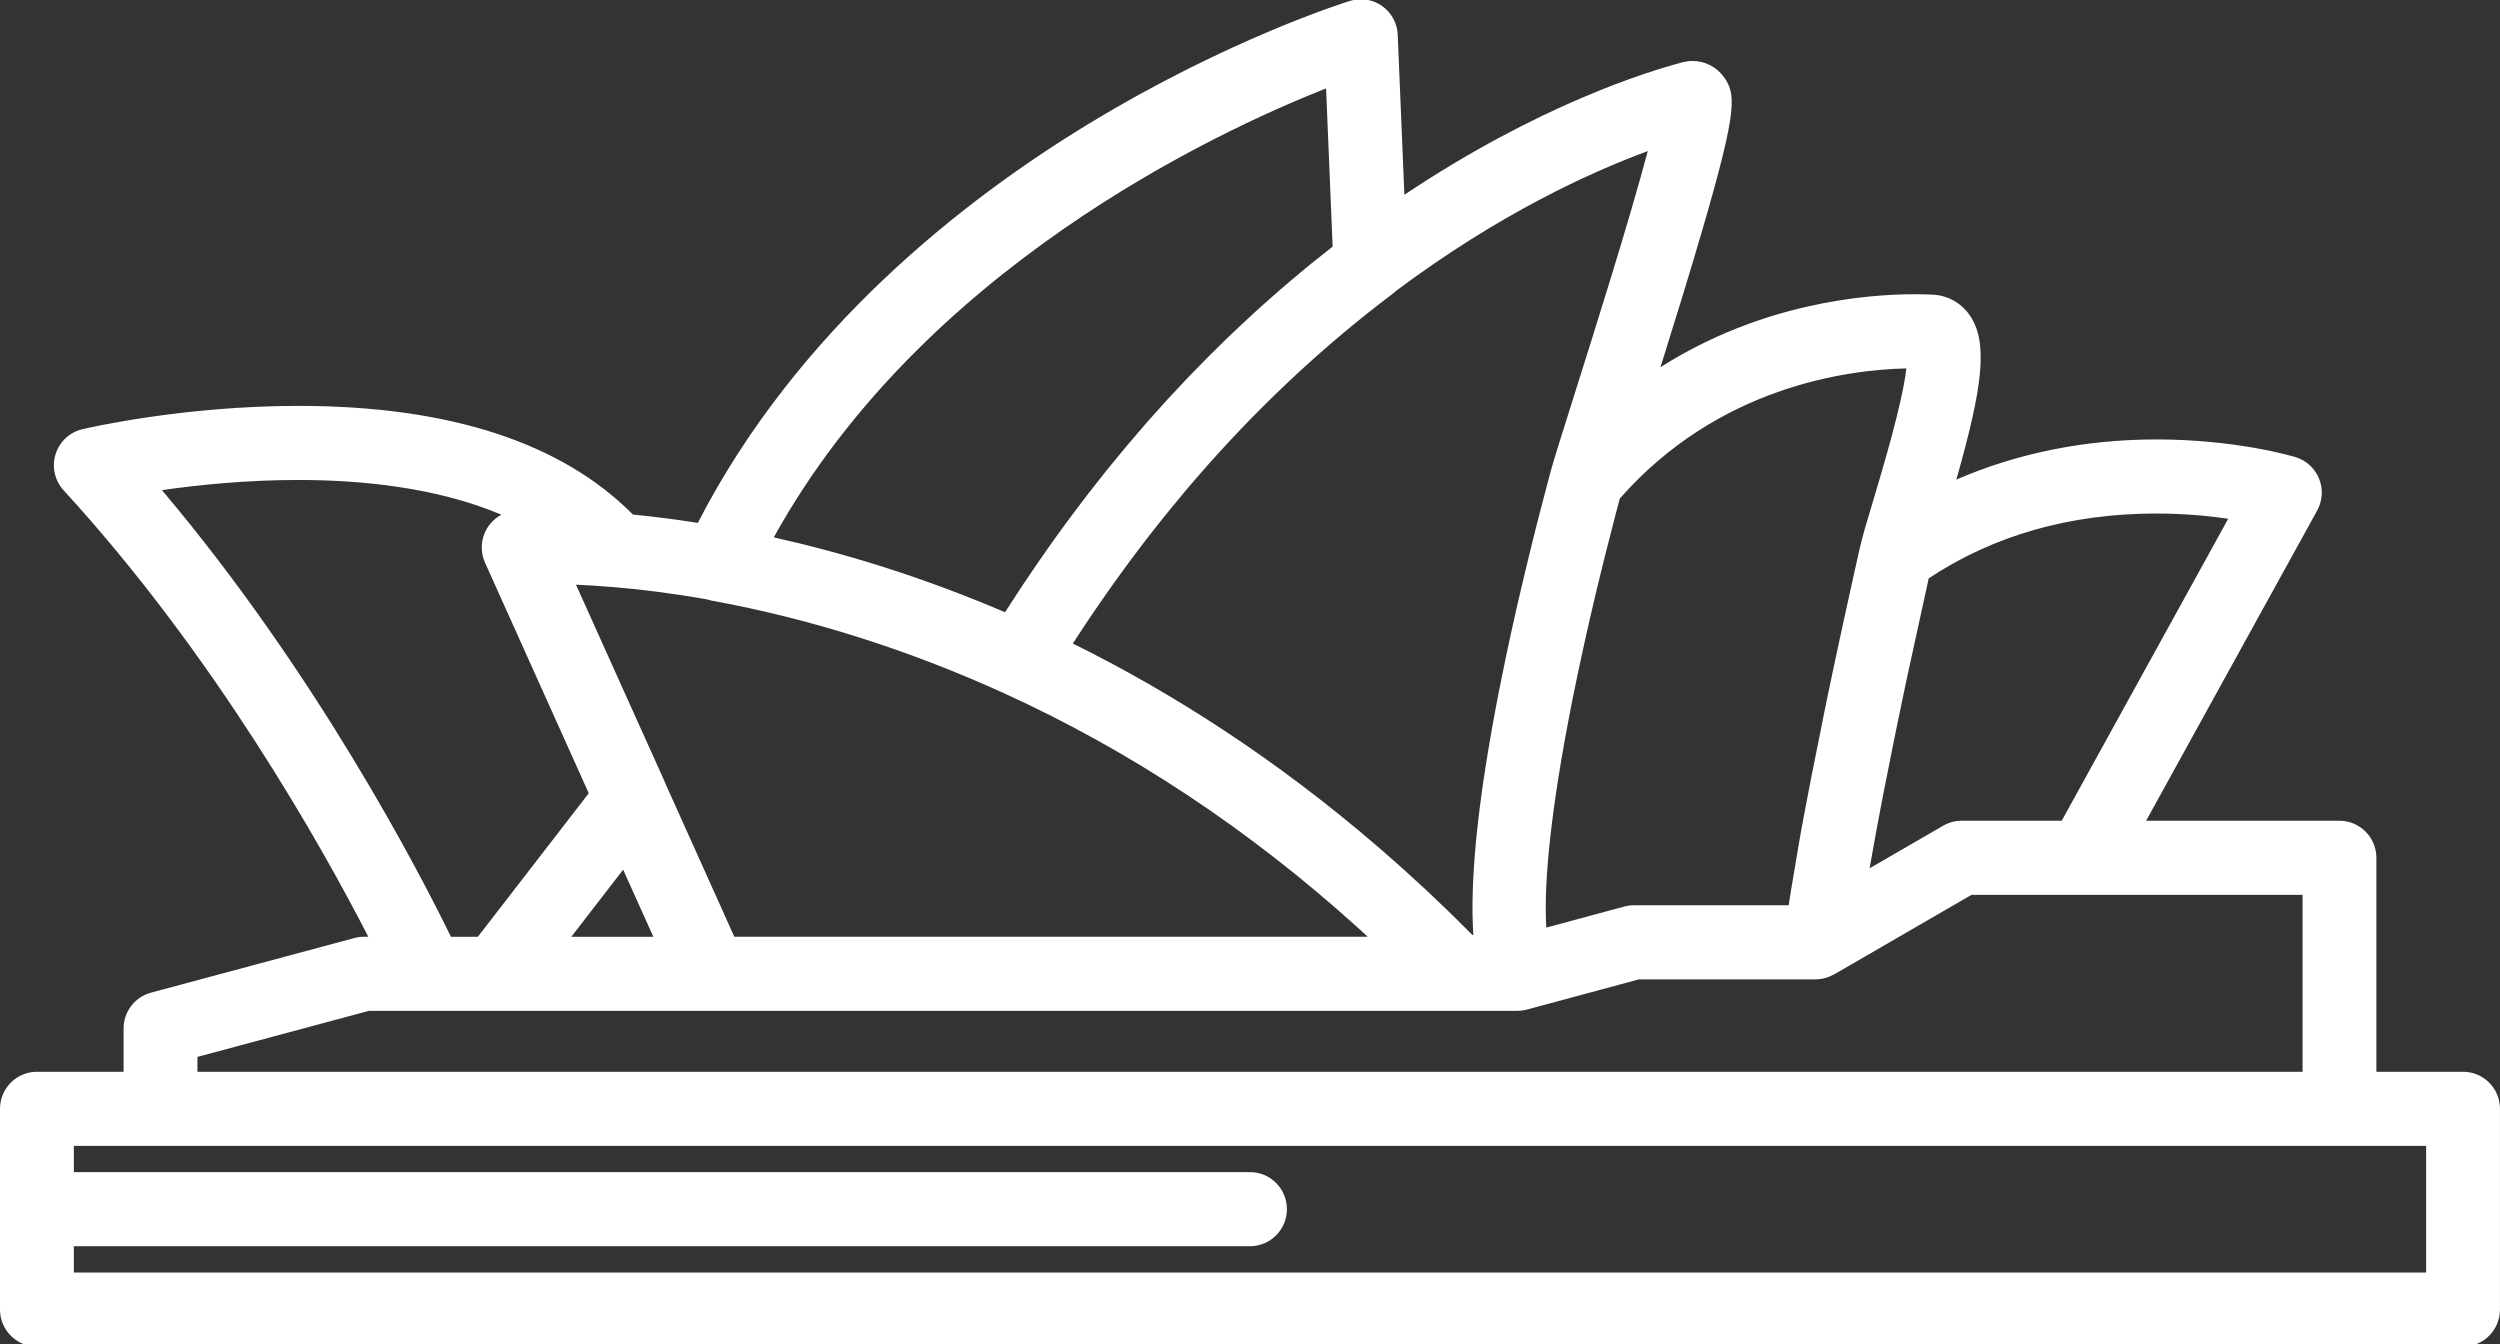 <svg width="93" height="50" viewBox="0 0 93 50" fill="none" xmlns="http://www.w3.org/2000/svg">
    <rect x="0" y="0" width="93" height="50" fill="#333333" stroke="none"/>
    <g clip-path="url(#clip0)">
        <path d="M91.626 39.87H88.401V31.91C88.401 31.149 87.786 30.532 87.028 30.532H79.835L86.199 18.991C86.4 18.627 86.426 18.191 86.269 17.805C86.113 17.42 85.791 17.126 85.395 17.005C85.306 16.978 83.192 16.347 80.221 16.347C77.559 16.347 75.037 16.859 72.775 17.842C73.745 14.434 73.984 12.731 73.263 11.712C72.943 11.259 72.443 10.985 71.892 10.961C71.674 10.951 71.447 10.946 71.216 10.946C69.398 10.946 65.525 11.272 61.769 13.661C62.297 11.976 62.883 10.085 63.364 8.428C64.63 4.065 64.586 3.492 64.12 2.855C63.852 2.487 63.421 2.268 62.969 2.268C62.853 2.268 62.719 2.285 62.606 2.314C61.314 2.651 57.257 3.895 52.243 7.246L51.995 1.293C51.978 0.866 51.764 0.472 51.416 0.225C51.069 -0.022 50.626 -0.093 50.22 0.033C50.038 0.089 45.711 1.441 40.495 4.609C35.855 7.427 29.663 12.255 25.959 19.451C25.086 19.313 24.278 19.213 23.545 19.141C20.884 16.461 16.704 15.099 11.103 15.099C6.778 15.099 3.213 15.931 3.063 15.967C2.588 16.079 2.208 16.436 2.065 16.904C1.922 17.372 2.037 17.881 2.368 18.241C7.981 24.36 11.969 31.476 13.701 34.847H13.54C13.42 34.847 13.301 34.863 13.185 34.894L5.617 36.927C5.016 37.088 4.598 37.634 4.598 38.258V39.87H1.374C0.615 39.87 0 40.487 0 41.248V48.715C0 49.476 0.615 50.093 1.374 50.093H91.626C92.384 50.093 92.999 49.476 92.999 48.715V41.248C92.999 40.487 92.384 39.87 91.626 39.87ZM71.711 21.686C71.713 21.676 71.715 21.666 71.718 21.656L71.746 21.516C74.159 19.914 77.007 19.103 80.221 19.103C81.254 19.103 82.168 19.192 82.89 19.297L76.696 30.531H72.972C72.731 30.531 72.494 30.595 72.285 30.716L70.105 31.979L69.55 32.3C69.646 31.744 69.751 31.17 69.86 30.583L69.975 29.977C70.016 29.759 70.059 29.539 70.101 29.318L70.127 29.194C70.129 29.184 70.131 29.175 70.132 29.165L70.503 27.309C70.528 27.187 70.553 27.066 70.578 26.944L70.598 26.85C70.6 26.84 70.602 26.831 70.604 26.821L70.854 25.619C70.89 25.45 70.925 25.281 70.961 25.113L71.711 21.686ZM70.917 13.705C70.772 14.989 70.011 17.528 69.691 18.595C69.459 19.365 69.278 19.973 69.186 20.38C69.186 20.381 69.185 20.381 69.185 20.382L69.082 20.841C69.08 20.848 69.079 20.855 69.078 20.861L68.984 21.28C68.983 21.286 68.982 21.293 68.98 21.299L68.96 21.391C68.837 21.947 68.711 22.521 68.582 23.11L68.415 23.876C68.413 23.883 68.412 23.89 68.411 23.896L68.213 24.826C68.208 24.846 68.204 24.866 68.201 24.886L68.161 25.068C68.159 25.075 68.158 25.082 68.157 25.088L68.011 25.782C68.009 25.788 68.008 25.795 68.007 25.802L67.864 26.495C67.862 26.503 67.86 26.51 67.859 26.517L67.812 26.753C67.808 26.771 67.805 26.791 67.802 26.81L67.773 26.954C67.686 27.38 67.601 27.805 67.517 28.229L67.391 28.856C67.39 28.862 67.388 28.869 67.387 28.876L67.343 29.104C67.339 29.123 67.336 29.142 67.332 29.162L67.086 30.451C67.082 30.475 67.078 30.499 67.074 30.523L67.001 30.913C67 30.921 66.998 30.93 66.997 30.938L66.926 31.34C66.925 31.348 66.923 31.355 66.922 31.363L66.822 31.959C66.784 32.176 66.748 32.39 66.713 32.603L66.641 33.027C66.64 33.036 66.638 33.045 66.637 33.055L66.581 33.411C66.579 33.419 66.578 33.427 66.576 33.435L66.54 33.676H60.781C60.66 33.676 60.54 33.692 60.424 33.723L57.524 34.506C57.523 34.494 57.522 34.483 57.521 34.471C57.52 34.454 57.519 34.436 57.518 34.419C57.514 34.332 57.51 34.244 57.507 34.153C57.506 34.125 57.505 34.097 57.505 34.069C57.503 33.984 57.502 33.897 57.502 33.808C57.502 33.779 57.502 33.749 57.502 33.719C57.502 33.623 57.503 33.523 57.506 33.422C57.506 33.4 57.507 33.377 57.507 33.355C57.514 33.097 57.527 32.825 57.545 32.539C57.546 32.531 57.547 32.521 57.547 32.512C57.556 32.382 57.566 32.248 57.577 32.112C57.579 32.083 57.582 32.053 57.584 32.023C57.594 31.903 57.605 31.781 57.617 31.656C57.621 31.623 57.624 31.591 57.627 31.558C57.64 31.427 57.654 31.294 57.669 31.159C57.672 31.134 57.674 31.11 57.677 31.085C57.715 30.753 57.757 30.409 57.806 30.052C57.806 30.052 57.806 30.052 57.806 30.052C57.83 29.879 57.855 29.703 57.882 29.525C57.886 29.495 57.891 29.464 57.895 29.433C57.918 29.282 57.941 29.128 57.966 28.973C57.971 28.936 57.978 28.898 57.984 28.86C58.009 28.702 58.035 28.543 58.062 28.381C58.067 28.35 58.072 28.32 58.077 28.29C58.176 27.704 58.287 27.093 58.411 26.457C58.418 26.42 58.425 26.383 58.432 26.346C58.466 26.173 58.501 25.998 58.536 25.822C58.546 25.776 58.555 25.729 58.565 25.682C58.6 25.506 58.637 25.329 58.675 25.15C58.683 25.109 58.692 25.068 58.701 25.026C58.745 24.815 58.791 24.601 58.838 24.384C58.839 24.378 58.84 24.372 58.842 24.366C58.941 23.908 59.047 23.439 59.157 22.962C59.166 22.92 59.176 22.878 59.185 22.837C59.23 22.644 59.276 22.45 59.322 22.254C59.334 22.2 59.348 22.145 59.36 22.09C59.406 21.901 59.452 21.71 59.498 21.518C59.511 21.465 59.524 21.413 59.537 21.36C59.591 21.136 59.647 20.91 59.704 20.682C59.708 20.666 59.712 20.651 59.716 20.636C59.843 20.131 59.974 19.618 60.11 19.097C60.122 19.054 60.133 19.01 60.145 18.967C60.181 18.828 60.218 18.688 60.255 18.548C63.917 14.379 68.718 13.754 70.917 13.705ZM51.8 10.935C51.848 10.899 51.893 10.86 51.935 10.819C55.763 7.958 59.15 6.411 61.297 5.62C60.631 8.149 59.248 12.527 58.557 14.713C58.116 16.109 57.797 17.119 57.687 17.527C57.686 17.529 57.685 17.53 57.685 17.532C57.568 17.968 57.446 18.434 57.321 18.918C57.315 18.943 57.308 18.968 57.301 18.993C57.265 19.136 57.228 19.28 57.191 19.426C57.182 19.461 57.173 19.496 57.163 19.531C57.127 19.676 57.09 19.822 57.053 19.97C57.046 19.999 57.038 20.029 57.031 20.058C56.87 20.707 56.706 21.383 56.545 22.076C56.532 22.128 56.521 22.179 56.508 22.231C56.477 22.367 56.446 22.505 56.414 22.642C56.399 22.711 56.383 22.78 56.367 22.85C56.338 22.98 56.309 23.111 56.279 23.242C56.262 23.321 56.245 23.4 56.227 23.479C56.199 23.607 56.171 23.735 56.143 23.863C56.126 23.944 56.108 24.025 56.091 24.105C56.063 24.235 56.036 24.365 56.008 24.495C55.993 24.569 55.977 24.643 55.963 24.718C55.903 25.004 55.844 25.291 55.788 25.579C55.779 25.624 55.77 25.669 55.761 25.713C55.737 25.832 55.715 25.952 55.692 26.071C55.673 26.166 55.655 26.262 55.638 26.357C55.616 26.47 55.595 26.584 55.575 26.697C55.556 26.799 55.538 26.899 55.52 27C55.499 27.111 55.48 27.223 55.461 27.334C55.443 27.436 55.425 27.538 55.408 27.64C55.389 27.75 55.371 27.859 55.353 27.969C55.335 28.073 55.319 28.178 55.302 28.282C55.285 28.387 55.268 28.493 55.252 28.598C55.234 28.712 55.217 28.826 55.2 28.94C55.187 29.034 55.172 29.128 55.158 29.221C55.13 29.418 55.103 29.613 55.078 29.807C55.066 29.891 55.057 29.973 55.046 30.057C55.032 30.177 55.016 30.298 55.002 30.417C54.991 30.506 54.981 30.594 54.972 30.683C54.959 30.794 54.947 30.904 54.936 31.013C54.926 31.104 54.918 31.193 54.909 31.282C54.899 31.389 54.889 31.496 54.88 31.602C54.873 31.688 54.865 31.775 54.859 31.86C54.85 31.969 54.843 32.076 54.836 32.182C54.83 32.263 54.824 32.343 54.82 32.423C54.813 32.542 54.807 32.657 54.801 32.773C54.798 32.837 54.795 32.903 54.792 32.967C54.786 33.142 54.78 33.314 54.779 33.482C54.778 33.531 54.778 33.577 54.778 33.626C54.777 33.748 54.776 33.87 54.778 33.989C54.779 34.052 54.781 34.114 54.782 34.177C54.785 34.278 54.787 34.378 54.792 34.475C54.795 34.539 54.798 34.603 54.802 34.666C54.804 34.703 54.806 34.74 54.807 34.776L54.772 34.78C54.74 34.747 54.707 34.716 54.675 34.683C54.5 34.507 54.325 34.334 54.149 34.162C54.063 34.077 53.978 33.993 53.892 33.909C53.63 33.655 53.368 33.404 53.105 33.158C53.096 33.149 53.086 33.141 53.077 33.132C52.812 32.884 52.548 32.642 52.283 32.404C52.233 32.359 52.184 32.315 52.135 32.271C51.887 32.049 51.64 31.831 51.393 31.617C51.366 31.594 51.34 31.571 51.313 31.548C47.445 28.208 43.568 25.749 39.909 23.939C39.976 23.835 40.044 23.732 40.112 23.628C40.26 23.403 40.407 23.178 40.555 22.958C40.654 22.812 40.754 22.668 40.854 22.523C40.995 22.317 41.136 22.112 41.279 21.911C41.388 21.756 41.5 21.602 41.611 21.449C41.743 21.267 41.874 21.084 42.007 20.906C42.132 20.737 42.259 20.57 42.385 20.403C42.503 20.248 42.62 20.093 42.738 19.942C42.885 19.753 43.033 19.566 43.181 19.38C43.279 19.258 43.376 19.136 43.473 19.016C43.65 18.799 43.827 18.584 44.006 18.372C44.075 18.29 44.144 18.207 44.212 18.126C44.431 17.869 44.651 17.614 44.874 17.363C44.902 17.332 44.929 17.3 44.957 17.268C47.076 14.888 49.361 12.771 51.8 10.935ZM49.33 3.288L49.574 9.173C49.551 9.192 49.528 9.211 49.504 9.229C49.256 9.423 49.008 9.62 48.757 9.824C48.709 9.863 48.66 9.903 48.612 9.943C48.416 10.104 48.22 10.268 48.023 10.435C47.936 10.508 47.849 10.582 47.762 10.656C47.568 10.823 47.374 10.993 47.179 11.166C47.06 11.272 46.941 11.379 46.822 11.486C46.719 11.579 46.615 11.674 46.512 11.77C46.293 11.971 46.076 12.174 45.86 12.38C45.793 12.444 45.726 12.508 45.658 12.573C45.185 13.029 44.72 13.496 44.261 13.975C44.226 14.011 44.191 14.047 44.157 14.083C43.674 14.589 43.198 15.108 42.73 15.639C42.698 15.676 42.666 15.713 42.633 15.75C42.164 16.286 41.703 16.833 41.251 17.393C41.196 17.461 41.141 17.529 41.086 17.598C40.659 18.131 40.24 18.675 39.827 19.23C39.743 19.344 39.658 19.458 39.574 19.574C39.464 19.724 39.354 19.875 39.245 20.027C39.138 20.177 39.032 20.328 38.925 20.48C38.798 20.66 38.673 20.841 38.548 21.023C38.407 21.228 38.266 21.436 38.125 21.646C38.045 21.766 37.966 21.887 37.886 22.008C37.762 22.197 37.638 22.388 37.514 22.581C37.472 22.646 37.429 22.71 37.387 22.776C34.256 21.435 31.337 20.559 28.785 19.99C34.294 10.027 45.147 4.942 49.33 3.288ZM22.718 21.833C22.733 21.834 22.747 21.833 22.761 21.834C23.774 21.919 24.966 22.062 26.303 22.297C26.362 22.317 26.423 22.334 26.485 22.345C30.149 23.016 33.803 24.174 37.346 25.787C37.347 25.787 37.347 25.787 37.348 25.787C42.064 27.936 46.476 30.861 50.506 34.505C50.535 34.531 50.565 34.558 50.594 34.584C50.689 34.671 50.783 34.76 50.878 34.847H27.317L24.767 29.18C24.761 29.162 24.756 29.144 24.748 29.127L21.426 21.75C21.806 21.767 22.239 21.793 22.718 21.833ZM24.304 34.848H21.253L23.181 32.352L24.304 34.848ZM6.024 18.233C7.36 18.041 9.156 17.855 11.103 17.855C13.402 17.855 16.239 18.122 18.651 19.147C18.639 19.154 18.629 19.161 18.618 19.168C18.588 19.185 18.559 19.203 18.53 19.223C18.51 19.236 18.49 19.25 18.471 19.264C18.442 19.286 18.415 19.309 18.388 19.332C18.371 19.348 18.354 19.362 18.337 19.378C18.309 19.406 18.283 19.436 18.257 19.465C18.244 19.48 18.231 19.494 18.218 19.51C18.183 19.555 18.149 19.602 18.119 19.653C18.119 19.654 18.117 19.655 18.117 19.657C18.117 19.657 18.117 19.657 18.116 19.657C18.116 19.657 18.116 19.657 18.116 19.658C18.098 19.688 18.083 19.72 18.067 19.752C18.058 19.77 18.047 19.788 18.039 19.806C18.028 19.831 18.02 19.857 18.011 19.882C18.001 19.909 17.99 19.935 17.982 19.962C17.975 19.982 17.972 20.002 17.967 20.023C17.958 20.056 17.949 20.088 17.943 20.122C17.939 20.141 17.939 20.16 17.936 20.179C17.931 20.214 17.926 20.25 17.924 20.285C17.911 20.504 17.951 20.726 18.043 20.931L21.902 29.509L17.777 34.848H16.775C15.592 32.426 11.761 25.023 6.024 18.233ZM7.345 39.316L13.721 37.604H15.909H18.45H26.43H54.257C54.259 37.604 54.26 37.605 54.261 37.605C54.263 37.605 54.263 37.604 54.265 37.604H54.267H56.445C56.498 37.604 56.549 37.6 56.6 37.595C56.606 37.594 56.613 37.593 56.618 37.592C56.63 37.591 56.641 37.588 56.652 37.587C56.687 37.582 56.721 37.575 56.755 37.568C56.766 37.565 56.777 37.562 56.788 37.56C56.792 37.558 56.798 37.558 56.802 37.556L60.964 36.433H67.536C67.562 36.433 67.589 36.429 67.615 36.428C67.647 36.426 67.679 36.425 67.709 36.422C67.739 36.418 67.767 36.41 67.796 36.405C67.825 36.4 67.854 36.395 67.882 36.388C67.911 36.38 67.939 36.369 67.968 36.36C67.995 36.35 68.022 36.343 68.048 36.332C68.076 36.32 68.105 36.306 68.133 36.292C68.154 36.282 68.176 36.273 68.197 36.262L68.22 36.249C68.22 36.249 68.221 36.249 68.221 36.249L68.223 36.248L68.41 36.145C68.423 36.138 68.434 36.129 68.447 36.122L71.394 34.415L73.341 33.288H85.656V39.87H7.345V39.316ZM90.252 47.337H2.747V46.359H46.5C47.258 46.359 47.873 45.742 47.873 44.981C47.873 44.22 47.258 43.603 46.5 43.603H2.747V42.626H5.972H87.028H90.252V47.337Z"
              fill="#fff"/>
    </g>
    <defs>
        <clipPath id="clip0">
            <rect width="93" height="50" fill="white"/>
        </clipPath>
    </defs>
</svg>
